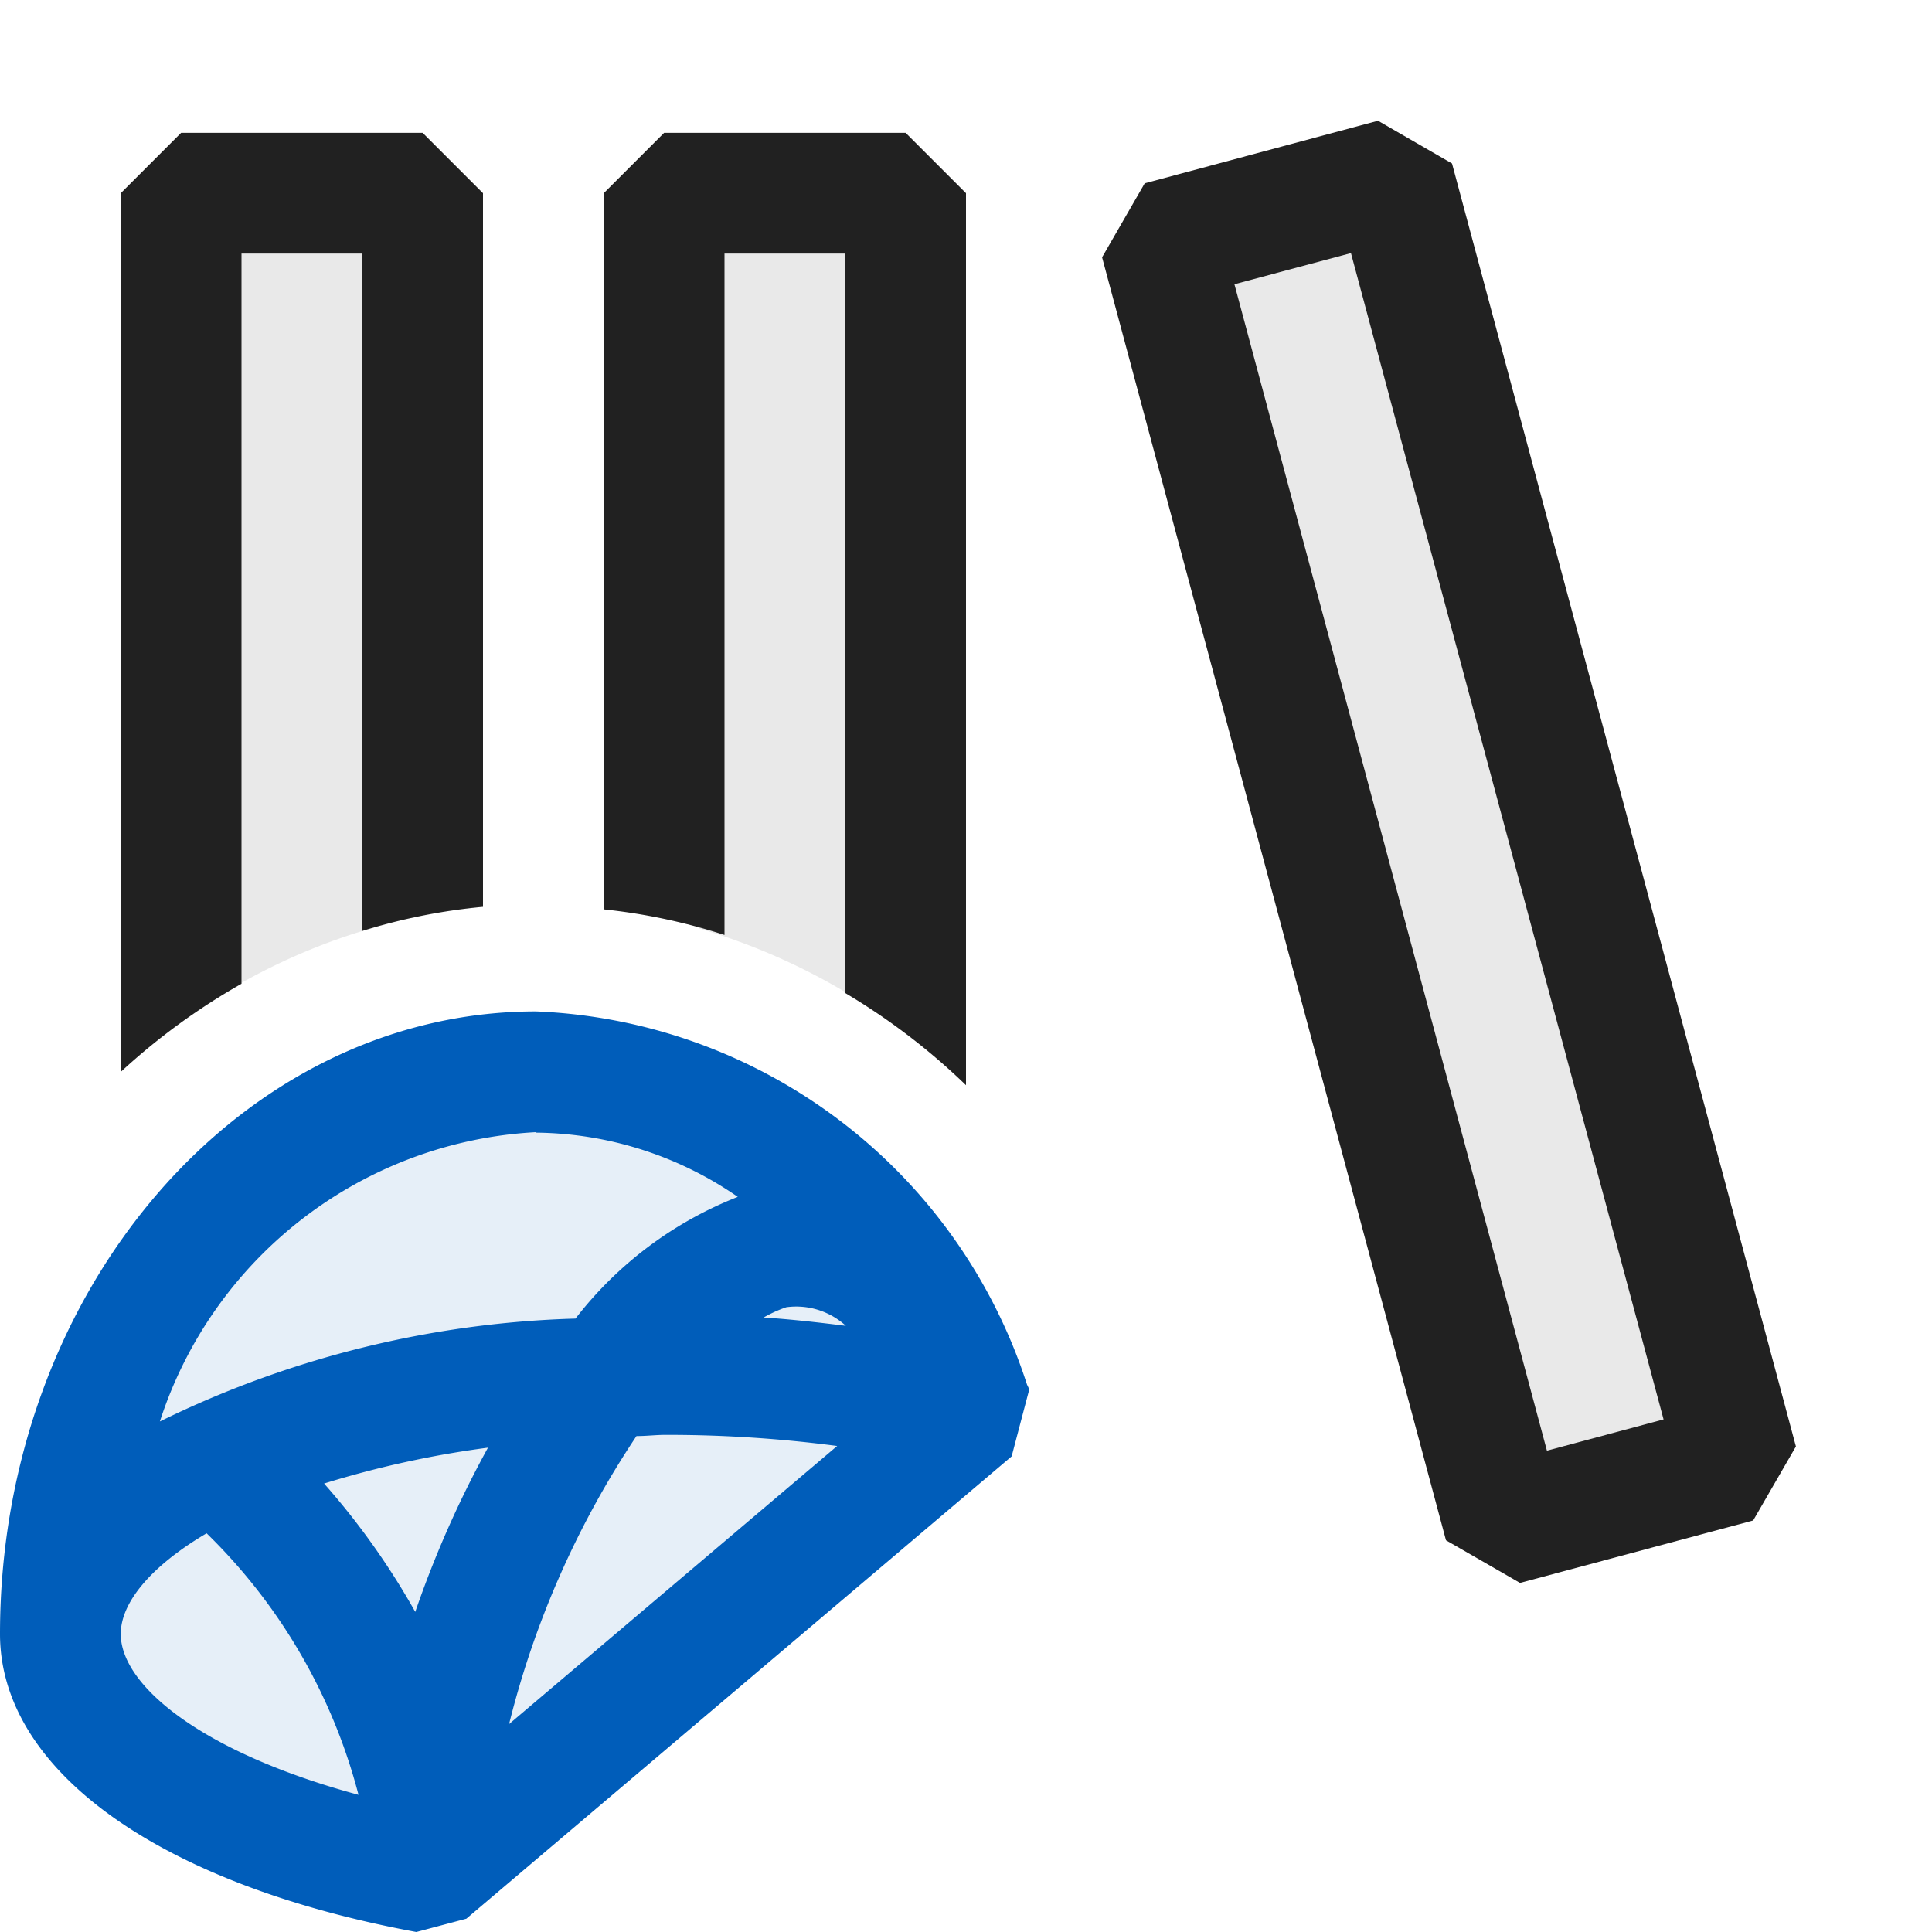 <svg xmlns="http://www.w3.org/2000/svg" viewBox="0 0 16 16">
  <defs>
    <style>.canvas{fill: none; opacity: 0;}.light-defaultgrey-10{fill: #212121; opacity: 0.1;}.light-defaultgrey{fill: #212121; opacity: 1;}.light-blue-10{fill: #005dba; opacity: 0.1;}.light-blue{fill: #005dba; opacity: 1;}</style>
  </defs>
  <title>IconLightVBSilverlightLibrary</title>
  <g id="canvas" class="canvas">
    <path class="canvas" d="M16,16H0V0H16Z" />
  </g>
  <g id="level-1">
    <path class="light-defaultgrey-10" d="M5.792,7.69C5.317,7.346,5,7.109,5,7.109v-1h.5V1.6h2V6.109H8V8.987A5.244,5.244,0,0,0,5.792,7.69ZM4,7.51v-1.4H3.5V1.6h-2V6.109H1V8.876A5.09,5.09,0,0,1,4,7.51Zm7.542-6.027L9.611,2l2.847,10.625,1.931-.518Z" />
    <path class="light-defaultgrey" d="M1,8.877V1.6l.5-.5h2l.5.5V7.51a4.844,4.844,0,0,0-1,.2V2.1H2V8.147A5.4,5.4,0,0,0,1,8.877Z" />
    <path class="light-defaultgrey" d="M5,7.531V1.6l.5-.5h2l.5.5V8.987a5.415,5.415,0,0,0-1-.763V2.1H6V7.743A4.9,4.9,0,0,0,5,7.531Z" />
    <path class="light-defaultgrey" d="M12.025,1.354,11.412,1,9.48,1.518l-.353.613,2.848,10.625.613.353,1.931-.517.354-.613Zm.786,10.66-2.588-9.66.965-.258,2.589,9.659Z" />
    <path class="light-blue-10" d="M3.443,15.494c-1.784-.351-2.93-1.113-2.93-1.955,0-2.568,1.767-4.657,3.939-4.657a3.953,3.953,0,0,1,3.559,2.663l-.063.243L3.637,15.442Z" />
    <path class="light-blue" d="M8.516,11.489h0l-.011-.023A4.462,4.462,0,0,0,4.439,8.376C1.992,8.376,0,10.689,0,13.532,0,14.662,1.321,15.607,3.448,16l.414-.11,4.516-3.829.146-.555ZM7.005,10.98c-.224-.028-.45-.054-.681-.069a1.072,1.072,0,0,1,.188-.085A.609.609,0,0,1,7.005,10.98Zm-2.566-1.6a2.985,2.985,0,0,1,1.671.532A3.153,3.153,0,0,0,4.766,10.92a8.35,8.35,0,0,0-3.442.852A3.467,3.467,0,0,1,4.439,9.376Zm-.4,2.613a8.668,8.668,0,0,0-.6,1.356,6.16,6.16,0,0,0-.755-1.063A8.2,8.2,0,0,1,4.041,11.989ZM1,13.532c0-.261.25-.562.711-.834a4.666,4.666,0,0,1,1.258,2.166C1.677,14.515,1,13.961,1,13.532Zm3.216.746a7.584,7.584,0,0,1,1.055-2.385c.083,0,.158-.01.243-.01a10.774,10.774,0,0,1,1.419.092Z" />
  </g>
</svg>
